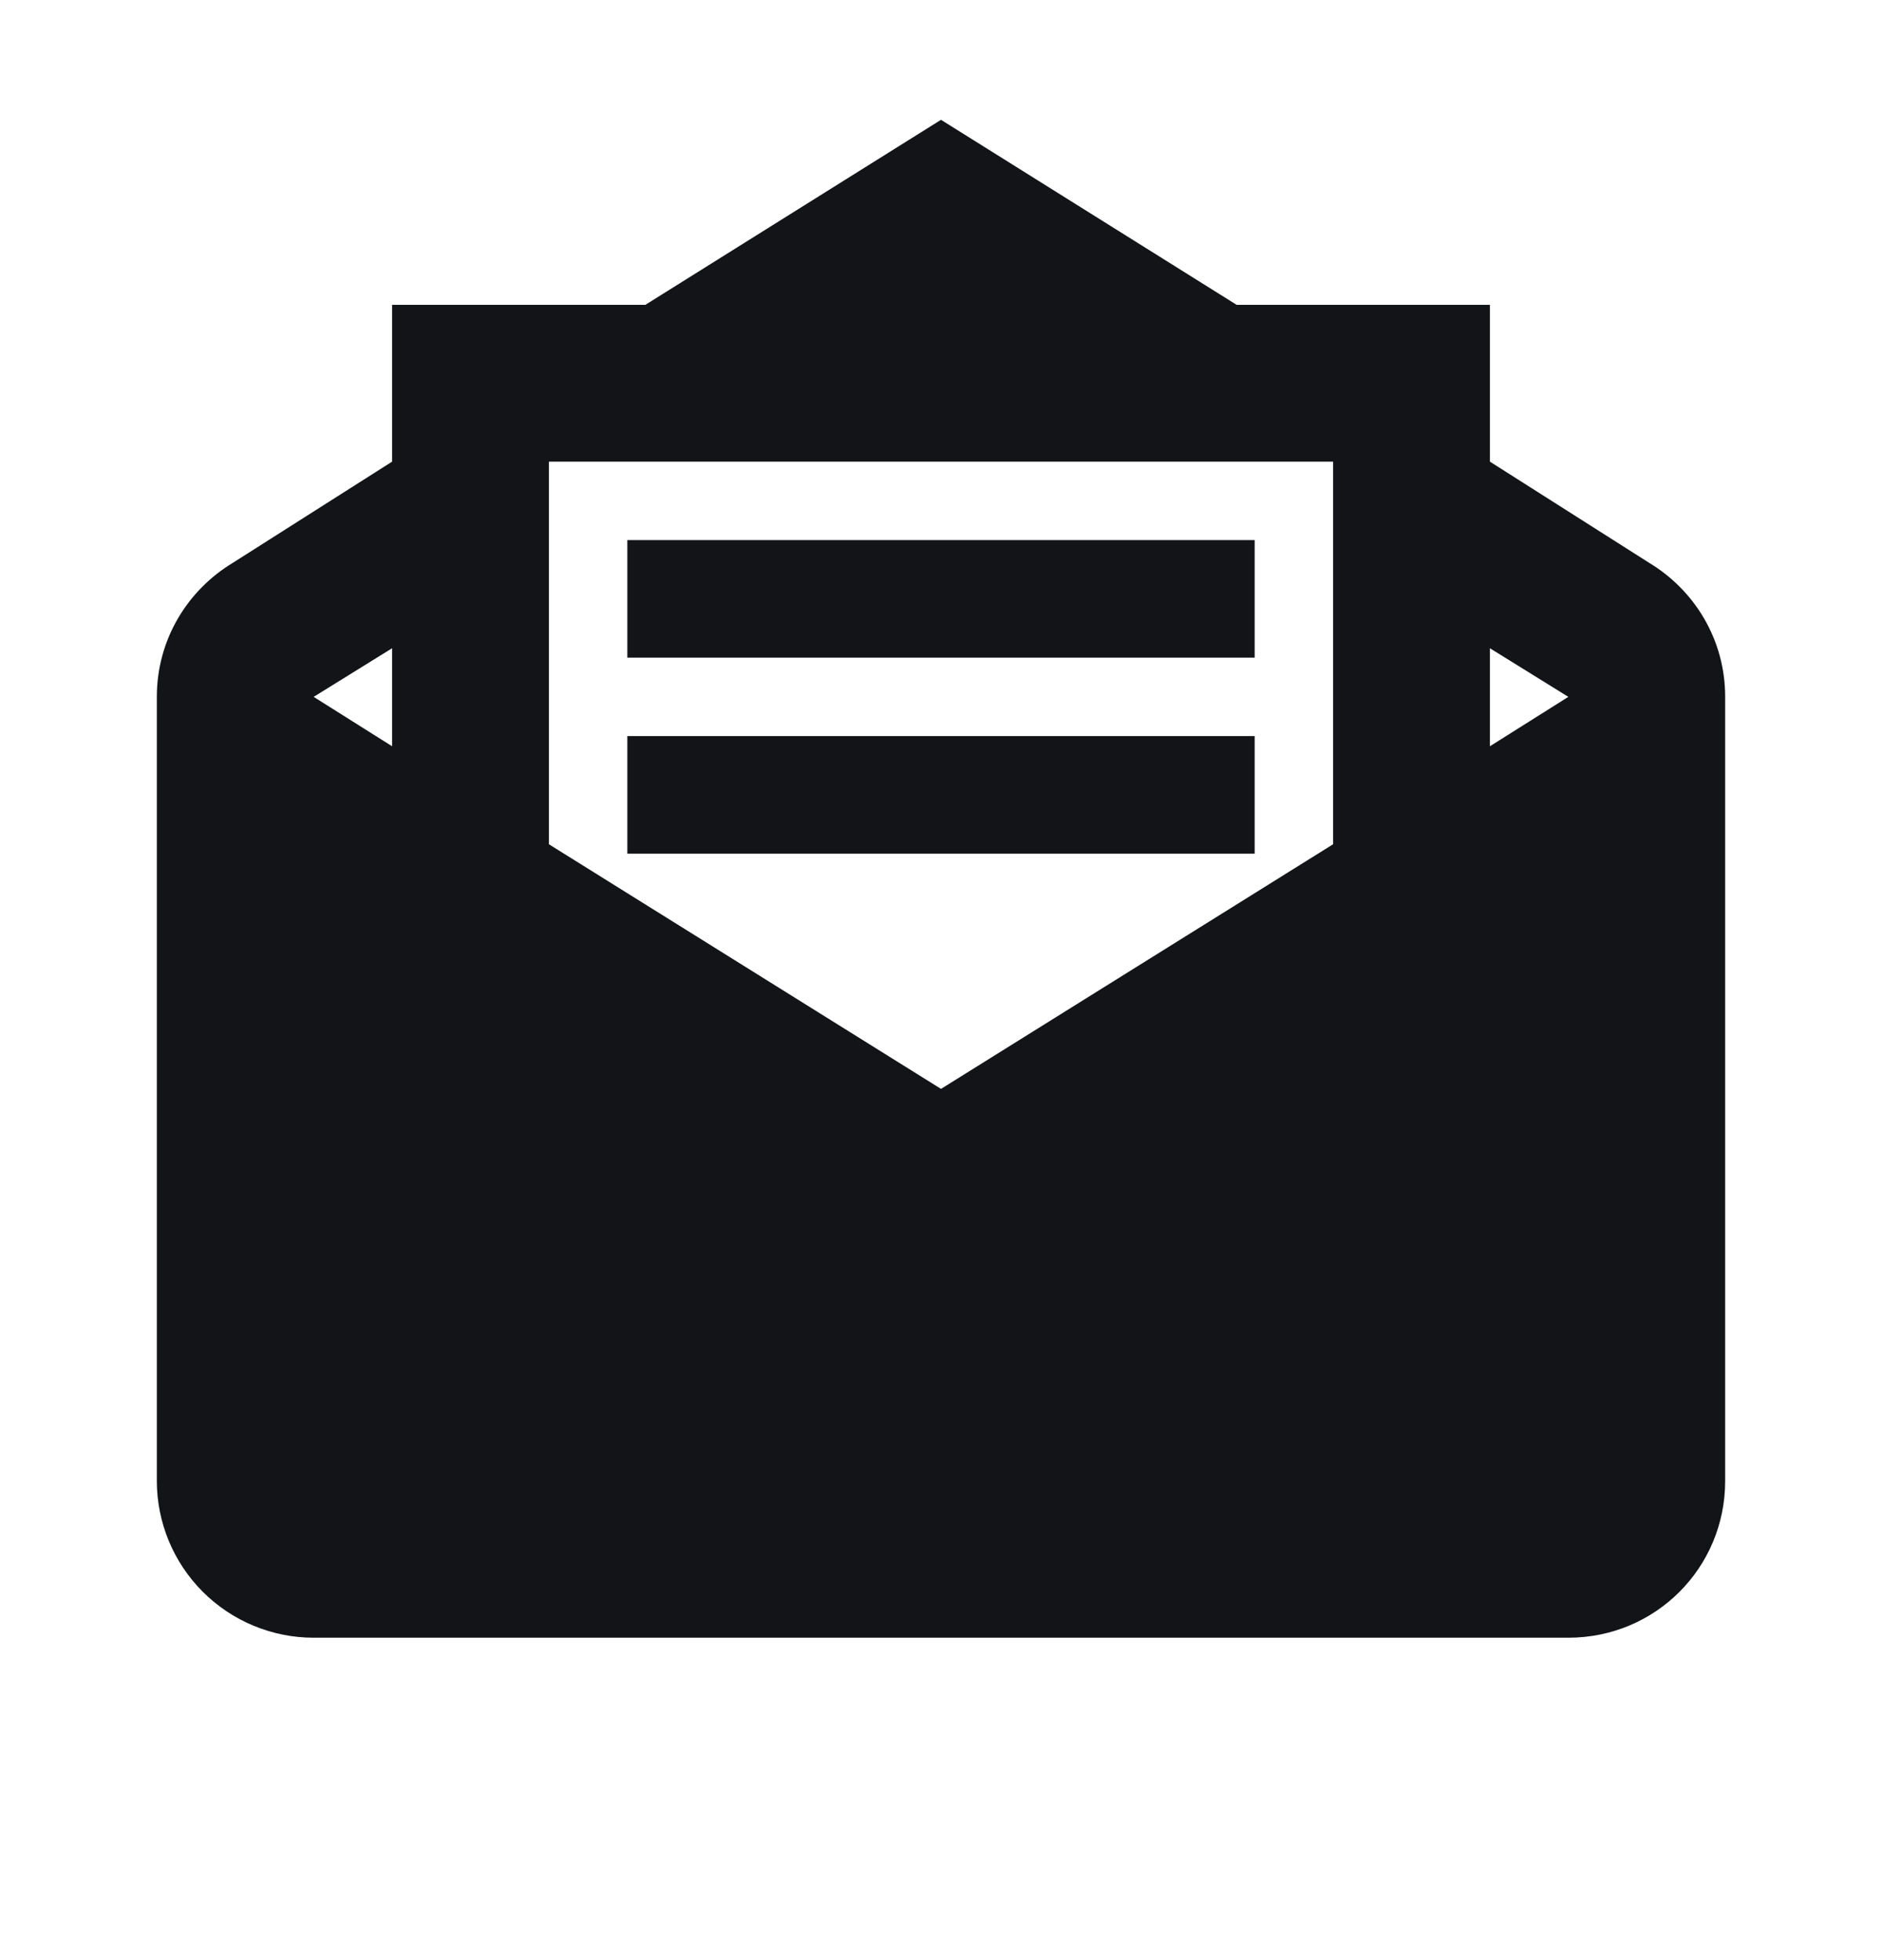 <svg width="24" height="25" viewBox="0 0 24 25" fill="none" xmlns="http://www.w3.org/2000/svg">
<path d="M12 1.528L8.23 3.888H5V5.888L2.97 7.178C2.39 7.528 2 8.158 2 8.888V18.888C2 19.418 2.211 19.927 2.586 20.302C2.961 20.677 3.47 20.888 4 20.888H20C21.11 20.888 22 19.998 22 18.888V8.888C22 8.158 21.61 7.528 21.03 7.178L19 5.888V3.888H15.77M7 5.888H17V10.768L12 13.888L7 10.768M8 6.888V8.388H16V6.888M5 8.268V9.518L4 8.888M19 8.268L20 8.888L19 9.518M8 9.388V10.888H16V9.388H8Z" fill="#121417"/>
</svg>
